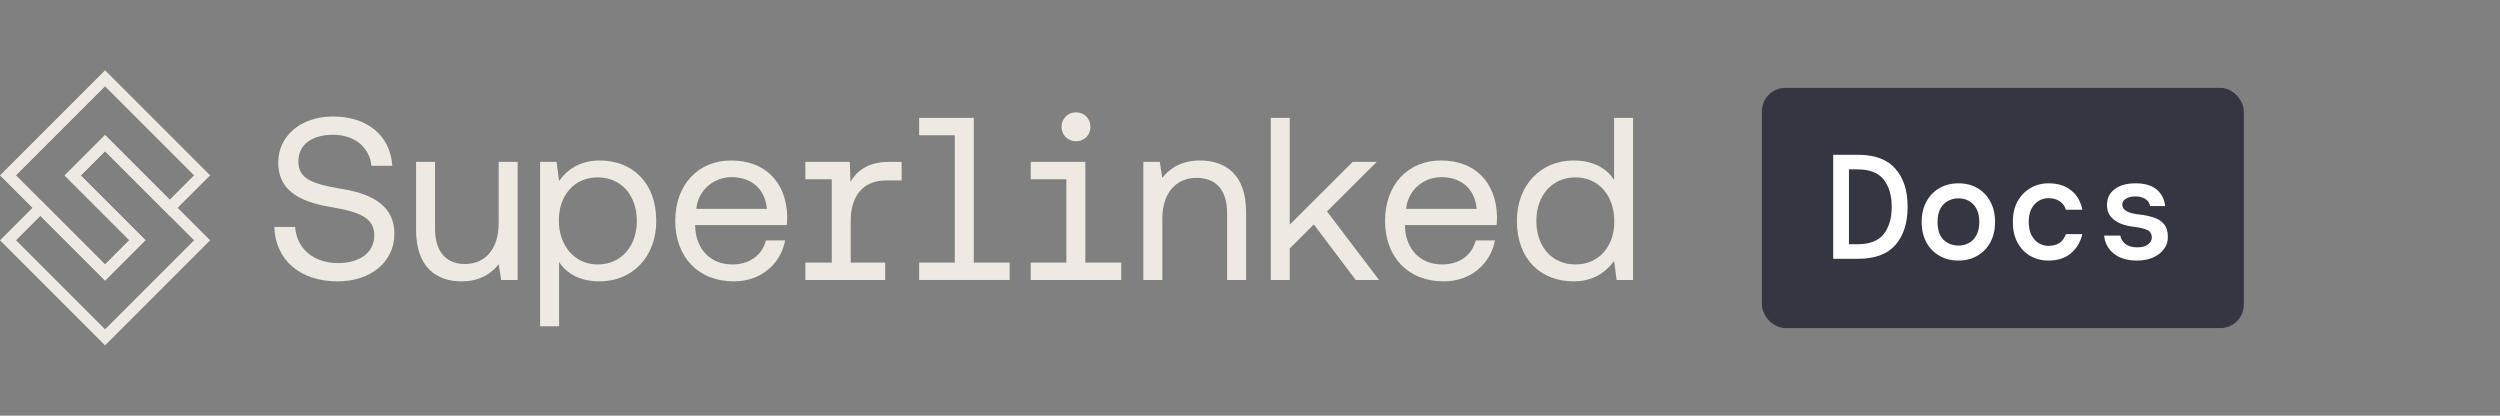 <svg width="3272" height="544" viewBox="0 0 3272 544" fill="none" xmlns="http://www.w3.org/2000/svg">
<rect x="0" y="0" width="3272" height="544" fill="#808080" stroke="none"/>
<path d="M359 297.024H386.258C388.375 325.816 410.791 344.304 442.284 344.304C470.753 344.304 489.834 330.666 489.834 308.238C489.834 285.81 472.871 277.627 432.896 270.959C388.984 263.685 364.149 247.319 364.149 212.768C364.149 178.217 393.225 152.455 435.926 152.455C481.048 152.455 511.033 177.914 513.454 217.011H486.196C483.47 192.159 463.482 176.398 435.926 176.398C408.363 176.398 390.499 189.128 390.499 211.252C390.499 233.377 407.152 240.651 447.736 247.319C491.045 254.29 516.18 271.869 516.18 305.813C516.18 342.486 485.593 368.248 441.98 368.248C392.312 368.248 360.514 340.061 359 297.024Z" fill="#EEEAE1"/>
<path d="M652.668 211.871H677.505V366.442H656.002L652.668 345.833C643.584 357.35 628.744 368.26 604.217 368.26C571.507 368.26 544.552 350.075 544.552 300.977V211.871H569.383V299.461C569.383 329.466 583.925 345.529 608.452 345.529C635.71 345.529 652.668 325.223 652.668 292.187V211.871Z" fill="#EEEAE1"/>
<path d="M858.914 289.144C858.914 336.424 827.414 368.248 784.713 368.248C758.666 368.248 741.1 357.64 731.711 342.789V427.045H706.88V211.859H728.383L731.711 236.711C742.012 222.467 758.666 210.04 784.713 210.04C827.414 210.04 858.914 238.833 858.914 289.144ZM833.474 289.144C833.474 255.502 812.878 232.165 782.292 232.165C751.699 232.165 731.413 255.502 731.413 288.538C731.413 321.574 752.003 346.123 782.292 346.123C812.574 346.123 833.474 322.786 833.474 289.144Z" fill="#EEEAE1"/>
<path d="M909.82 294.599V296.115C910.733 325.514 929.205 346.123 958.581 346.123C980.388 346.123 997.346 334.606 1002.49 314.603H1027.63C1021.57 345.517 996.135 368.248 960.4 368.248C914.061 368.248 883.778 336.424 883.778 289.144C883.778 241.863 913.459 210.04 957.066 210.04C1000.68 210.04 1029.15 237.62 1030.36 283.385C1030.36 285.81 1030.06 290.963 1029.75 294.599H909.82ZM911.335 273.384H1003.71C1001.28 246.713 983.114 231.862 957.37 231.862C934.657 231.862 913.763 248.228 911.335 273.384Z" fill="#EEEAE1"/>
<path d="M1180.04 211.871V236.118H1160.05C1124.01 236.118 1113.41 263.698 1113.41 288.247V343.711H1158.54V366.442H1054.05V343.711H1088.58V234.602H1054.05V211.871H1112.2L1113.11 237.936C1120.08 225.813 1134 211.871 1163.38 211.871H1180.04Z" fill="#EEEAE1"/>
<path d="M1321.4 343.698V366.429H1202.98V343.698H1249.62V177.004H1202.98V154.273H1274.46V343.698H1321.4Z" fill="#EEEAE1"/>
<path d="M1467.44 343.699V366.43H1349.03V343.699H1395.67V234.59H1349.03V211.859H1420.5V343.699H1467.44ZM1389.31 165.791C1389.31 155.183 1397.79 147 1408.39 147C1418.99 147 1427.16 155.183 1427.16 165.791C1427.16 177.005 1418.99 184.885 1408.39 184.885C1397.79 184.885 1389.31 177.005 1389.31 165.791Z" fill="#EEEAE1"/>
<path d="M1630.89 277.324V366.429H1606.05V278.839C1606.05 248.834 1591.51 232.771 1566.07 232.771C1538.81 232.771 1521.25 253.077 1521.25 286.113V366.429H1496.42V211.859H1517.92L1521.25 232.771C1530.34 220.951 1545.78 210.04 1570.31 210.04C1603.63 210.04 1630.89 228.225 1630.89 277.324Z" fill="#EEEAE1"/>
<path d="M1663.18 366.429V154.273H1688.02V293.993L1770.4 211.859H1801.89L1736.78 276.718L1804.92 366.429H1774.34L1719.52 293.69L1688.02 325.21V366.429H1663.18Z" fill="#EEEAE1"/>
<path d="M1838.81 294.599V296.115C1839.71 325.514 1858.19 346.123 1887.56 346.123C1909.37 346.123 1926.33 334.606 1931.48 314.603H1956.62C1950.56 345.517 1925.12 368.248 1889.38 368.248C1843.05 368.248 1812.76 336.424 1812.76 289.144C1812.76 241.863 1842.44 210.04 1886.05 210.04C1929.66 210.04 1958.13 237.62 1959.34 283.385C1959.34 285.81 1959.04 290.963 1958.73 294.599H1838.81ZM1840.32 273.384H1932.69C1930.27 246.713 1912.1 231.862 1886.35 231.862C1863.64 231.862 1842.74 248.228 1840.32 273.384Z" fill="#EEEAE1"/>
<path d="M2112.52 154.273H2137.35V366.429H2115.85L2112.52 341.576C2102.22 355.821 2085.57 368.247 2059.52 368.247C2016.82 368.247 1985.32 339.455 1985.32 289.144C1985.32 241.864 2016.82 210.04 2059.52 210.04C2085.57 210.04 2103.13 220.648 2112.52 235.499V154.273ZM2112.82 289.75C2112.82 255.805 2092.23 232.165 2061.94 232.165C2031.66 232.165 2010.76 255.502 2010.76 289.144C2010.76 322.786 2031.35 346.123 2061.94 346.123C2092.53 346.123 2112.82 322.786 2112.82 289.75Z" fill="#EEEAE1"/>
<path d="M137.5 367L0 229.5L137.5 92L275 229.5L222.171 282.329L137.5 197.659L105.659 229.5L190.329 314.17L137.5 367ZM20.988 229.5L137.5 346.011L169.341 314.17L84.67 229.5L137.5 176.67L222.171 261.341L254.011 229.5L137.5 112.988L20.988 229.5Z" fill="#EEEAE1"/>
<path d="M137.5 452L0 314.5L52.829 261.671L137.5 346.341L169.341 314.5L84.67 229.83L137.5 177L275 314.5L137.5 452ZM20.988 314.5L137.5 431.011L254.011 314.5L137.5 197.989L105.659 229.83L190.329 314.5L137.5 367.33L52.829 282.659L20.988 314.5Z" fill="#EEEAE1"/>
<rect x="2306" y="115" width="630.719" height="314.395" rx="30.697" fill="#363642"/>
<path d="M2399.29 338.697V202.605H2431.96C2453.86 202.605 2470.13 208.697 2480.75 220.881C2491.38 232.934 2496.7 249.525 2496.7 270.651C2496.7 291.778 2491.38 308.433 2480.75 320.616C2470.13 332.67 2453.86 338.697 2431.96 338.697H2399.29ZM2419.9 319.644H2431.18C2446.99 319.644 2458.4 315.238 2465.39 306.424C2472.39 297.481 2475.89 285.557 2475.89 270.651C2475.89 255.746 2472.39 243.887 2465.39 235.073C2458.4 226.13 2446.99 221.658 2431.18 221.658H2419.9V319.644ZM2563.11 341.03C2553.91 341.03 2545.68 338.956 2538.42 334.809C2531.16 330.661 2525.46 324.829 2521.31 317.311C2517.16 309.664 2515.09 300.721 2515.09 290.482C2515.09 280.243 2517.16 271.364 2521.31 263.847C2525.46 256.2 2531.16 250.302 2538.42 246.155C2545.68 242.007 2553.97 239.933 2563.31 239.933C2572.64 239.933 2580.87 242.007 2588 246.155C2595.25 250.302 2600.89 256.2 2604.91 263.847C2609.06 271.364 2611.13 280.243 2611.13 290.482C2611.13 300.721 2609.06 309.664 2604.91 317.311C2600.76 324.829 2595.06 330.661 2587.8 334.809C2580.67 338.956 2572.44 341.03 2563.11 341.03ZM2563.11 321.394C2568.04 321.394 2572.57 320.292 2576.72 318.089C2580.87 315.886 2584.17 312.516 2586.64 307.979C2589.23 303.313 2590.52 297.481 2590.52 290.482C2590.52 283.353 2589.23 277.521 2586.64 272.984C2584.17 268.448 2580.87 265.078 2576.72 262.875C2572.7 260.671 2568.23 259.57 2563.31 259.57C2558.38 259.57 2553.84 260.671 2549.7 262.875C2545.55 265.078 2542.18 268.448 2539.59 272.984C2537.12 277.521 2535.89 283.353 2535.89 290.482C2535.89 301.11 2538.55 308.951 2543.86 314.006C2549.31 318.932 2555.72 321.394 2563.11 321.394ZM2681.05 341.03C2672.1 341.03 2664.07 338.956 2656.94 334.809C2649.94 330.661 2644.43 324.829 2640.41 317.311C2636.39 309.664 2634.39 300.721 2634.39 290.482C2634.39 280.243 2636.39 271.364 2640.41 263.847C2644.56 256.329 2650.13 250.497 2657.13 246.349C2664.13 242.072 2672.1 239.933 2681.05 239.933C2693.36 239.933 2703.27 243.044 2710.79 249.265C2718.44 255.357 2723.3 263.782 2725.37 274.54H2703.79C2702.5 269.874 2699.84 266.18 2695.82 263.458C2691.93 260.736 2686.94 259.375 2680.85 259.375C2676.44 259.375 2672.23 260.542 2668.21 262.875C2664.33 265.208 2661.15 268.707 2658.69 273.373C2656.35 277.91 2655.19 283.612 2655.19 290.482C2655.19 297.222 2656.35 302.925 2658.69 307.591C2661.15 312.257 2664.33 315.821 2668.21 318.283C2672.23 320.616 2676.44 321.783 2680.85 321.783C2687.07 321.783 2692.06 320.422 2695.82 317.7C2699.58 314.978 2702.24 311.22 2703.79 306.424H2725.37C2722.78 317.052 2717.73 325.477 2710.21 331.698C2702.69 337.92 2692.97 341.03 2681.05 341.03ZM2797.04 341.03C2784.33 341.03 2774.23 338.049 2766.71 332.087C2759.19 326.125 2754.91 318.219 2753.88 308.368H2775.07C2775.85 312.905 2778.11 316.599 2781.87 319.45C2785.76 322.301 2790.88 323.727 2797.23 323.727C2803.32 323.727 2807.99 322.496 2811.23 320.033C2814.6 317.441 2816.28 314.46 2816.28 311.09C2816.28 306.165 2814.28 302.795 2810.26 300.98C2806.37 299.166 2800.6 297.805 2792.95 296.898C2786.34 296.12 2780.32 294.629 2774.87 292.426C2769.56 290.093 2765.35 286.982 2762.24 283.094C2759.13 279.076 2757.57 274.086 2757.57 268.124C2757.57 259.699 2760.88 252.895 2767.49 247.71C2774.1 242.526 2783.3 239.933 2795.09 239.933C2806.89 239.933 2816.02 242.591 2822.51 247.905C2828.99 253.219 2832.74 260.477 2833.78 269.679H2813.95C2813.43 265.791 2811.42 262.745 2807.92 260.542C2804.42 258.209 2800.08 257.042 2794.9 257.042C2789.58 257.042 2785.37 258.079 2782.26 260.153C2779.15 262.097 2777.6 264.689 2777.6 267.93C2777.6 274.929 2785.11 279.206 2800.15 280.761C2807.28 281.539 2813.63 282.9 2819.2 284.844C2824.77 286.658 2829.18 289.575 2832.42 293.593C2835.66 297.481 2837.28 302.989 2837.28 310.118C2837.41 315.95 2835.73 321.2 2832.23 325.866C2828.86 330.532 2824.13 334.226 2818.03 336.948C2812.07 339.669 2805.07 341.03 2797.04 341.03Z" fill="white"/>
</svg>
